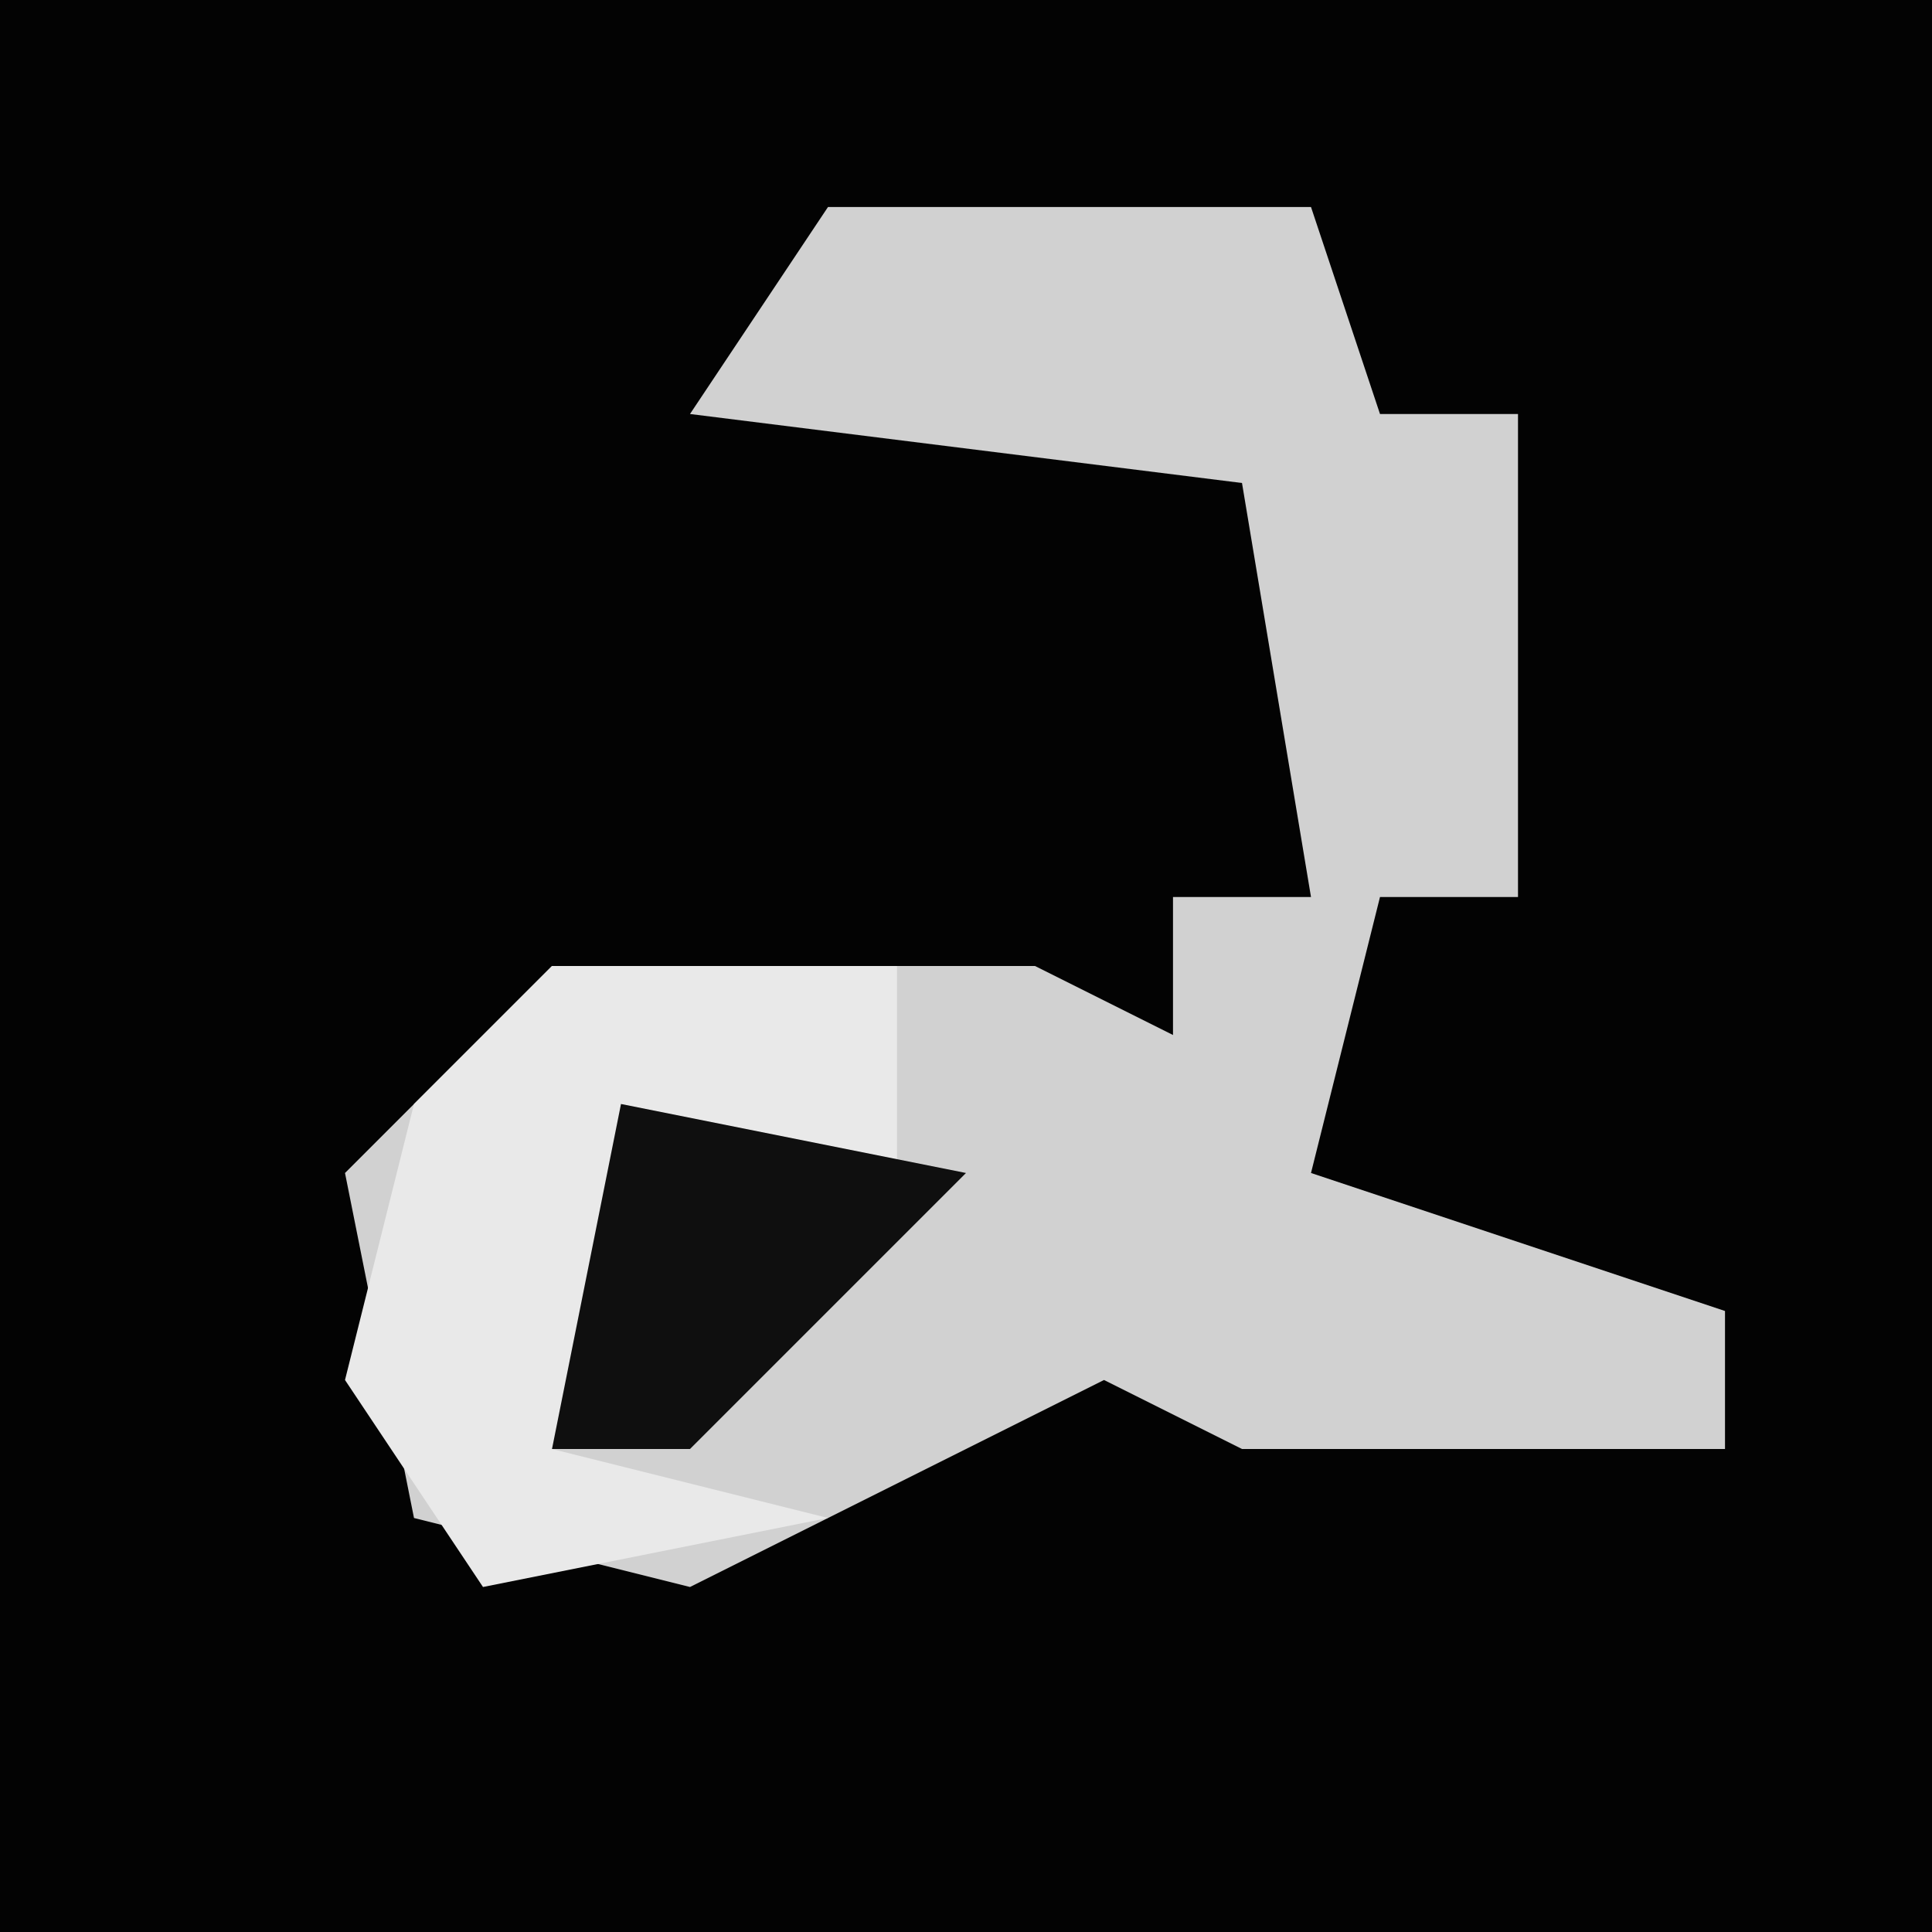 <?xml version="1.0" encoding="UTF-8"?>
<svg version="1.1" xmlns="http://www.w3.org/2000/svg" width="28" height="28">
<path d="M0,0 L28,0 L28,28 L0,28 Z " fill="#030303" transform="translate(0,0)"/>
<path d="M0,0 L7,0 L8,3 L10,3 L10,10 L8,10 L7,14 L13,16 L13,18 L6,18 L4,17 L-2,20 L-6,19 L-7,14 L-4,11 L3,11 L5,12 L5,10 L7,10 L6,4 L-2,3 Z " fill="#D1D1D1" transform="translate(12,3)"/>
<path d="M0,0 L5,0 L5,3 L1,3 L0,7 L4,8 L-1,9 L-3,6 L-2,2 Z " fill="#E9E9E9" transform="translate(8,14)"/>
<path d="M0,0 L5,1 L1,5 L-1,5 Z " fill="#0F0F0F" transform="translate(9,16)"/>
</svg>

